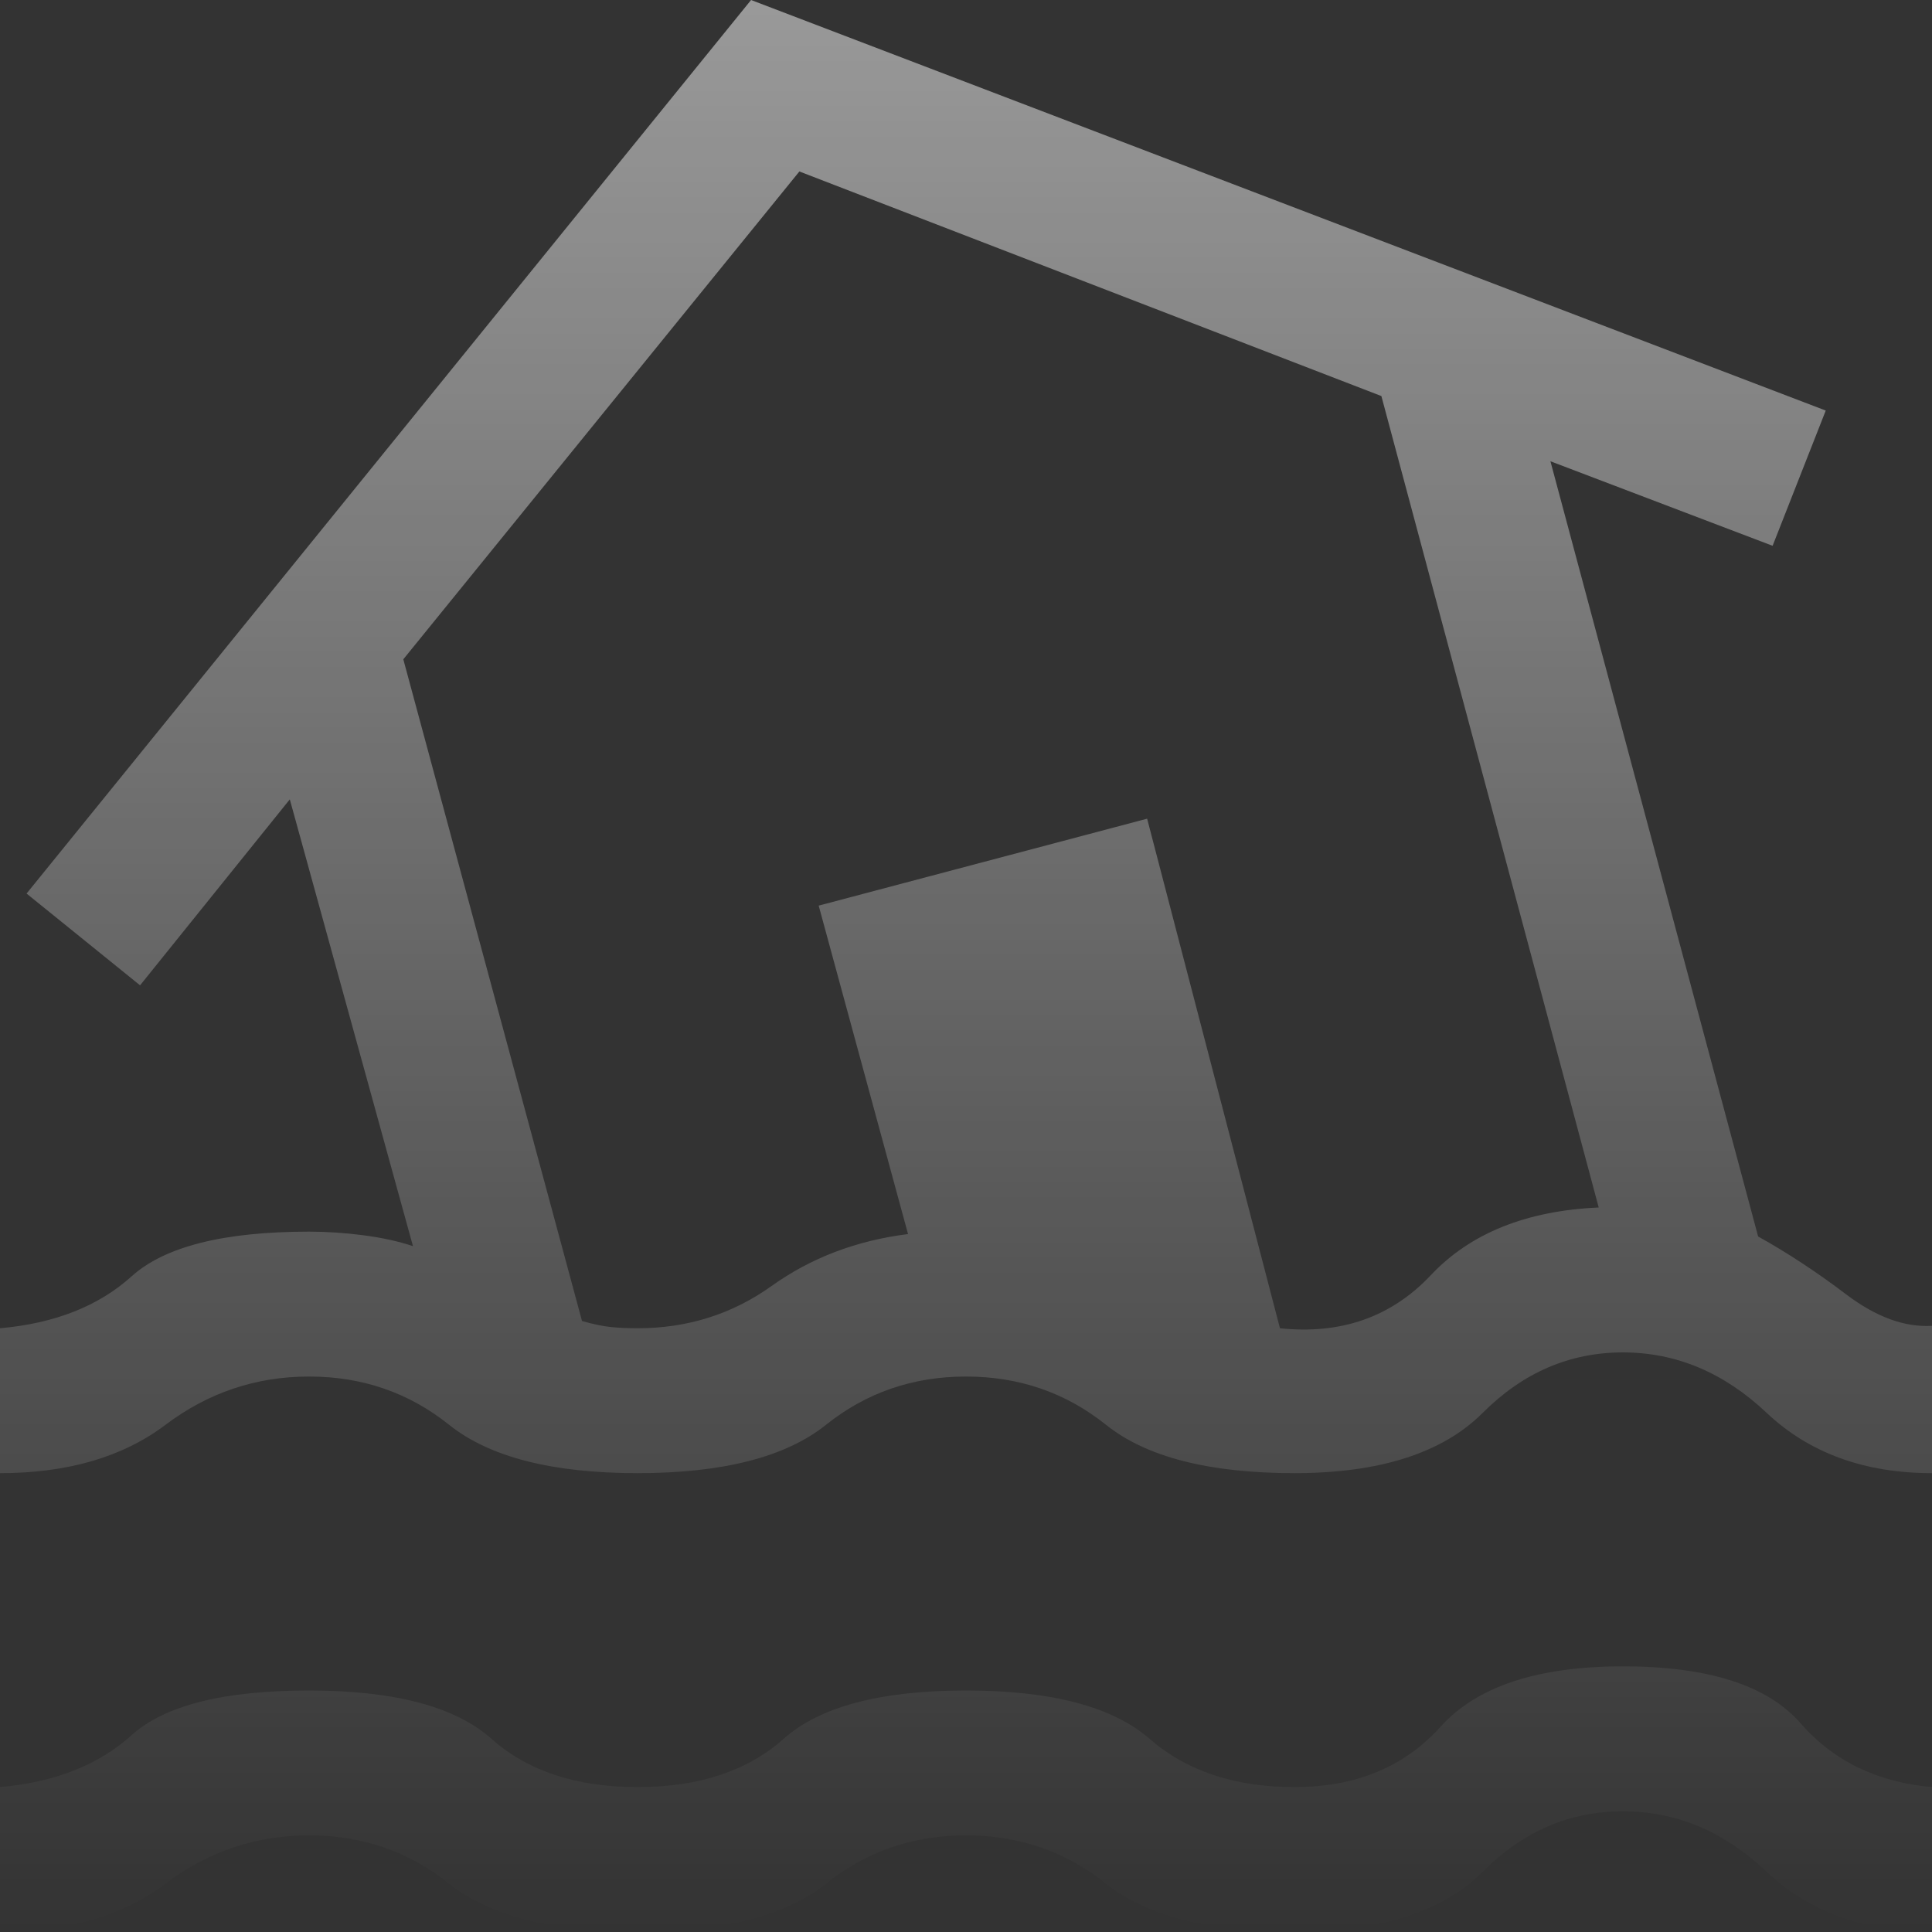 <svg width="129" height="129" viewBox="0 0 129 129" fill="none" xmlns="http://www.w3.org/2000/svg">
<rect x="0" y="0" width="129" height="129" fill="#333333" stroke="none"/>
<path d="M0 129V119.325C3.655 119.002 6.584 117.847 8.788 115.858C10.992 113.869 14.943 112.875 20.64 112.875C26.337 112.875 30.396 113.95 32.814 116.1C35.233 118.25 38.485 119.325 42.57 119.325C46.655 119.325 49.907 118.25 52.326 116.1C54.744 113.95 58.803 112.875 64.5 112.875C70.198 112.875 74.282 113.95 76.755 116.1C79.228 118.25 82.453 119.325 86.43 119.325C90.515 119.325 93.767 117.981 96.186 115.294C98.604 112.606 102.662 111.262 108.36 111.262C114.057 111.262 118.008 112.526 120.212 115.052C122.416 117.578 125.345 119.002 129 119.325V129C124.485 129 120.803 127.656 117.954 124.969C115.106 122.281 111.907 120.938 108.36 120.938C104.812 120.938 101.695 122.281 99.007 124.969C96.32 127.656 92.127 129 86.43 129C80.733 129 76.54 127.925 73.853 125.775C71.165 123.625 68.047 122.55 64.5 122.55C60.953 122.55 57.835 123.625 55.148 125.775C52.46 127.925 48.267 129 42.57 129C36.873 129 32.68 127.925 29.992 125.775C27.305 123.625 24.188 122.55 20.64 122.55C17.093 122.55 13.894 123.625 11.046 125.775C8.197 127.925 4.515 129 0 129ZM42.57 98.362C36.873 98.362 32.68 97.287 29.992 95.138C27.305 92.987 24.188 91.912 20.64 91.912C17.093 91.912 13.894 92.987 11.046 95.138C8.197 97.287 4.515 98.362 0 98.362V88.688C3.655 88.365 6.584 87.209 8.788 85.221C10.992 83.232 14.943 82.237 20.64 82.237C21.823 82.237 23.032 82.318 24.268 82.479C25.504 82.641 26.606 82.882 27.574 83.205L19.35 53.374L9.352 65.79L1.774 59.663L50.149 0L121.905 27.413L118.357 36.443L103.522 30.799L117.39 82.56C119.325 83.635 121.287 84.925 123.276 86.43C125.264 87.935 127.172 88.634 129 88.526V98.362C124.485 98.362 120.803 97.019 117.954 94.331C115.106 91.644 111.907 90.3 108.36 90.3C104.812 90.3 101.695 91.644 99.007 94.331C96.32 97.019 92.127 98.362 86.43 98.362C80.733 98.362 76.54 97.287 73.853 95.138C71.165 92.987 68.047 91.912 64.5 91.912C60.953 91.912 57.835 92.987 55.148 95.138C52.46 97.287 48.267 98.362 42.57 98.362ZM42.57 88.688C45.903 88.688 48.886 87.747 51.519 85.866C54.153 83.984 57.19 82.829 60.63 82.399L54.664 60.469L76.594 54.664L85.463 88.688C89.547 89.118 92.907 87.935 95.541 85.14C98.174 82.345 101.91 80.84 106.747 80.625L92.235 26.445L53.374 11.449L26.929 44.021L38.861 88.204C39.614 88.419 40.259 88.553 40.796 88.607C41.334 88.661 41.925 88.688 42.57 88.688Z" fill="url(#paint0_linear_209_499)" fill-opacity="0.5"/>
<defs>
<linearGradient id="paint0_linear_209_499" x1="64.5" y1="0" x2="64.5" y2="129" gradientUnits="userSpaceOnUse">
<stop stop-color="white"/>
<stop offset="1" stop-color="white" stop-opacity="0"/>
</linearGradient>
</defs>
</svg>
